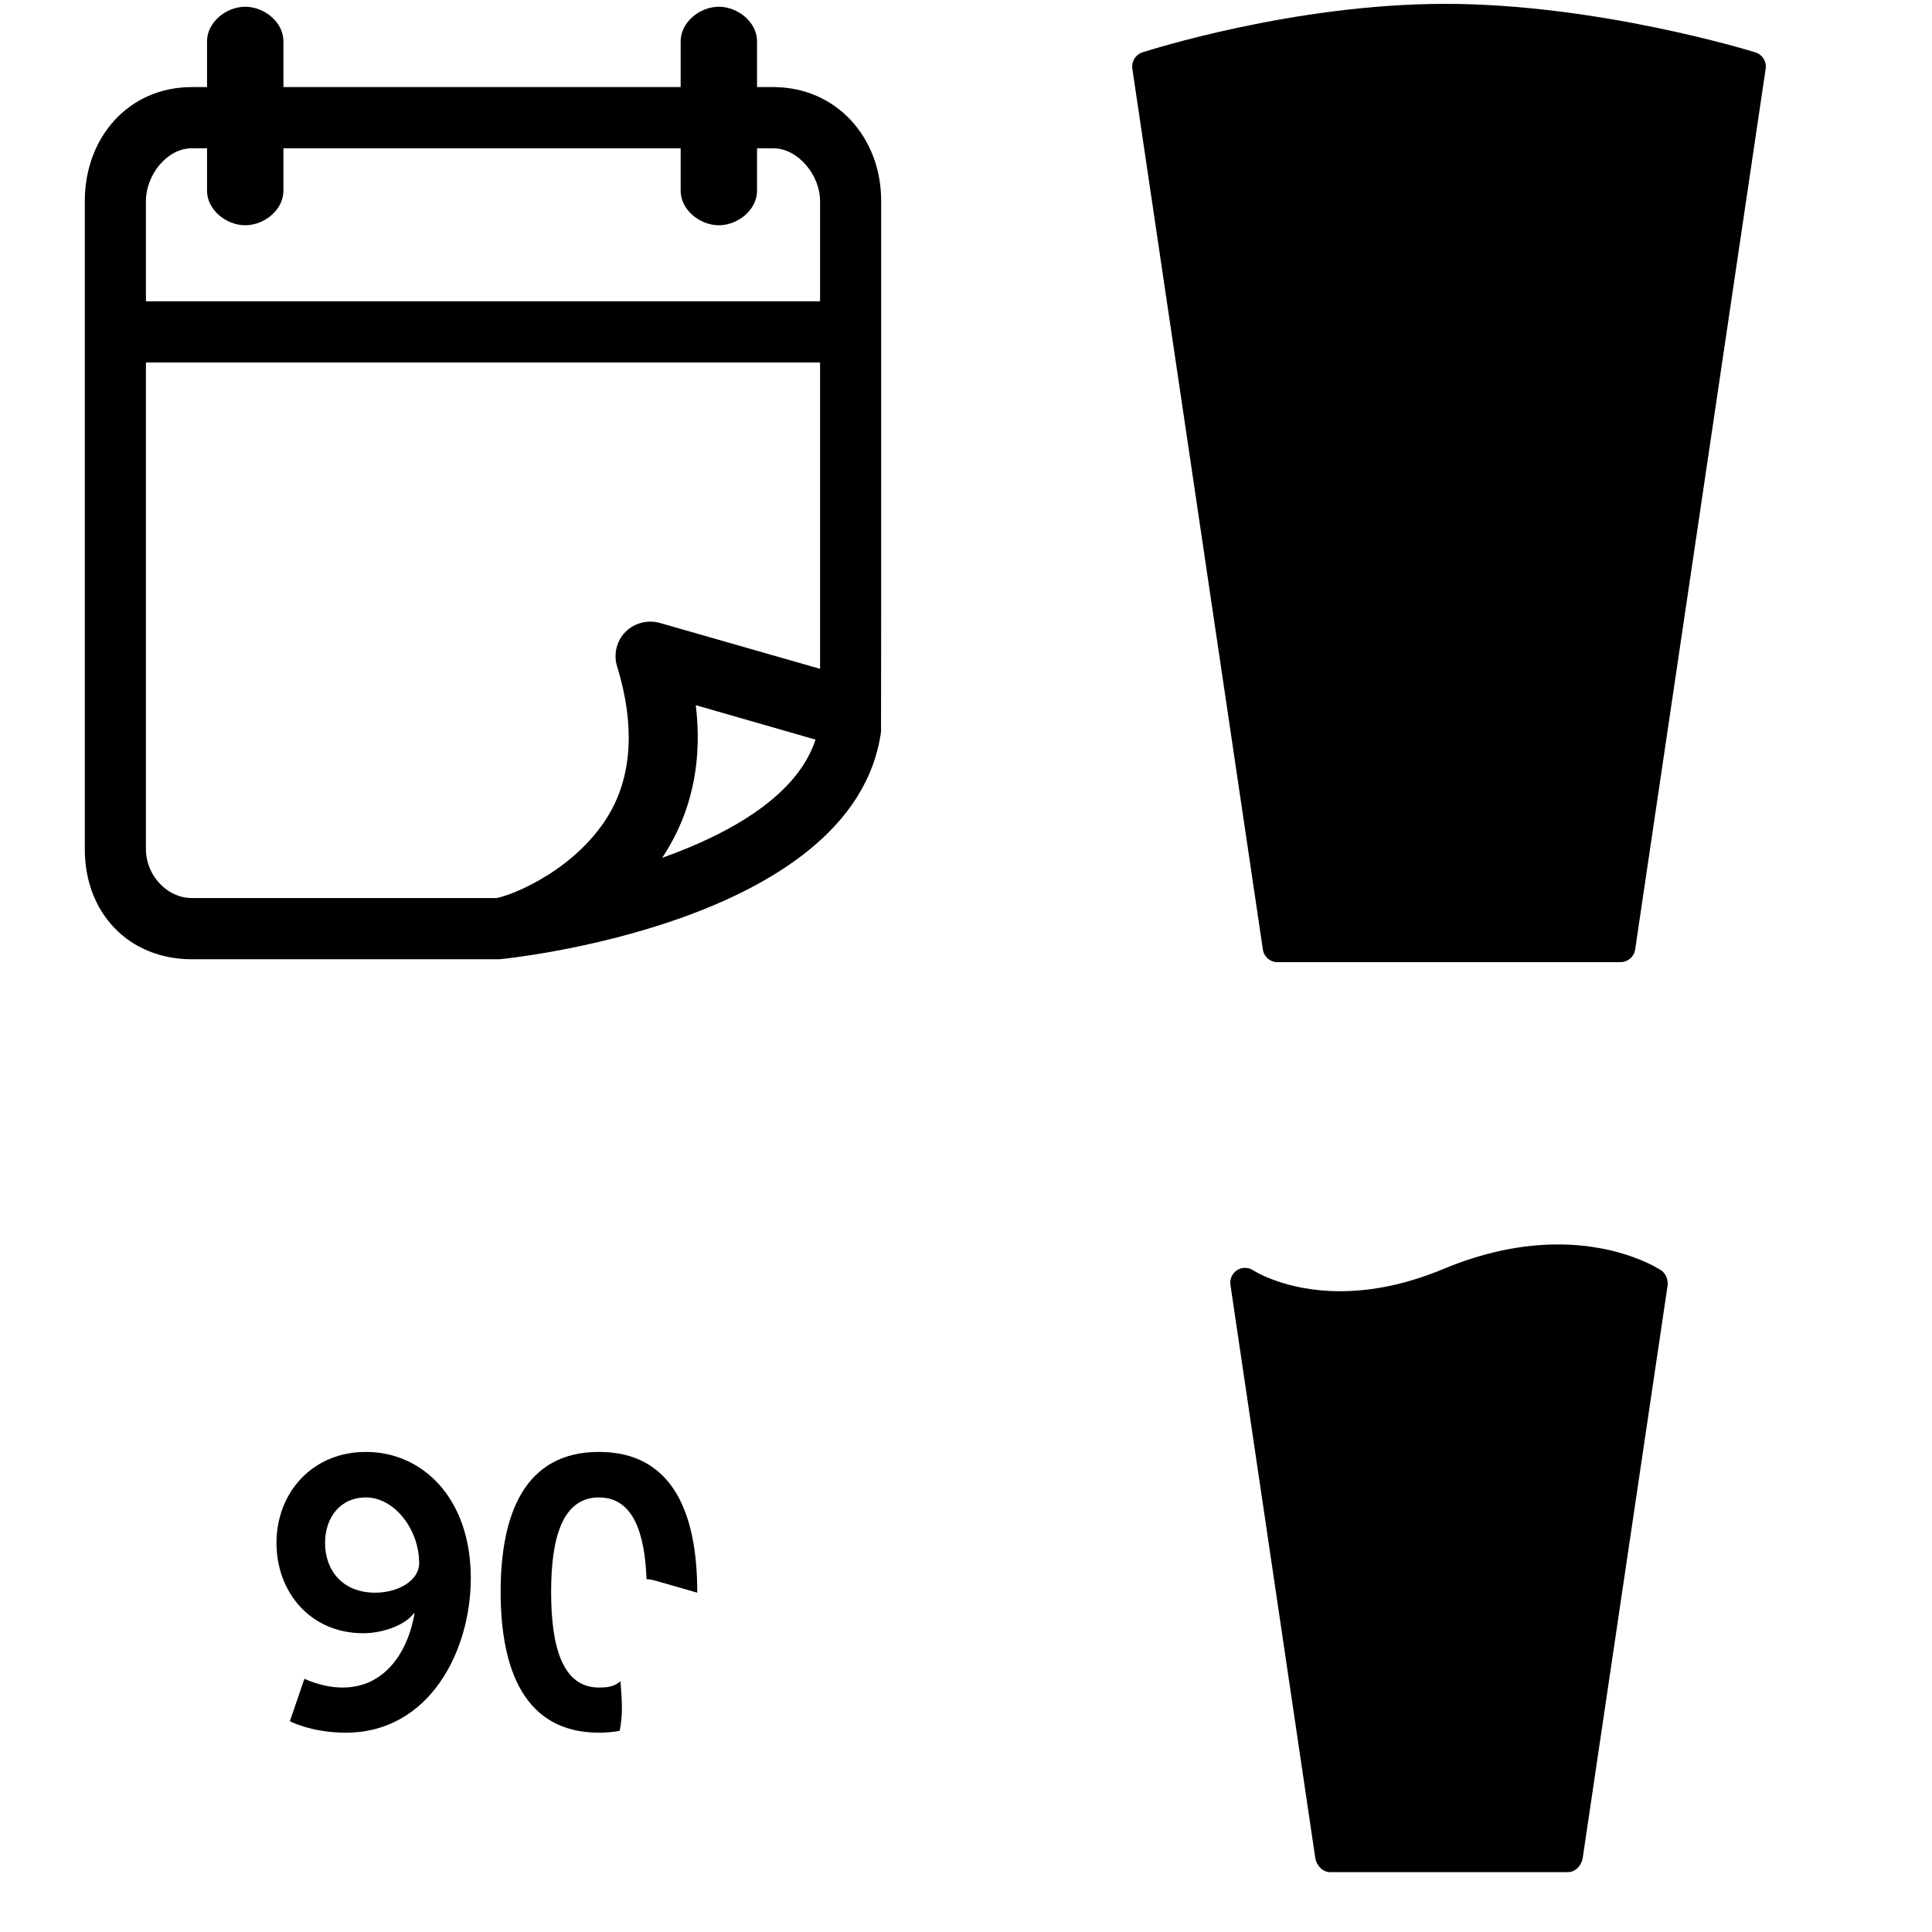 <?xml version="1.0" encoding="utf-8"?>
<!-- Generator: Adobe Illustrator 16.0.0, SVG Export Plug-In . SVG Version: 6.00 Build 0)  -->
<!DOCTYPE svg PUBLIC "-//W3C//DTD SVG 1.1//EN" "http://www.w3.org/Graphics/SVG/1.1/DTD/svg11.dtd">
<svg version="1.1" xmlns="http://www.w3.org/2000/svg" xmlns:xlink="http://www.w3.org/1999/xlink" x="0px" y="0px" width="1000px"
	 height="1000px" viewBox="0 0 1000 1000" enable-background="new 0 0 1000 1000" xml:space="preserve">
<g id="Layer_1">
	<path d="M400.143,45.07h-8.297V21.349c0-9.854-9.926-17.858-19.769-17.858c-9.845,0-19.77,8.004-19.77,17.858V45.07H146.703V21.349
		c0-9.854-9.925-17.858-19.77-17.858c-9.846,0-19.77,8.004-19.77,17.858V45.07h-7.846c-32.79,0-55.417,26.095-55.417,58.933v335.651
		c0,32.79,22.627,56.855,55.417,56.855c0,0,119.445,0,159.262,0c0.176,0,183.642-17.497,197.433-117.778
		c0.116-0.844,0.083-274.729,0.083-274.729C456.096,71.165,432.927,45.07,400.143,45.07z M99.317,76.75h7.846v21.992
		c0,9.859,9.924,17.858,19.77,17.858c9.845,0,19.77-7.991,19.77-17.858V76.75h205.603v21.992c0,9.859,9.925,17.858,19.77,17.858
		c9.843,0,19.769-7.991,19.769-17.858V76.75h8.297c13.111,0,24.323,14.095,24.323,27.254v51.946H75.532v-51.946
		C75.532,90.845,86.202,76.75,99.317,76.75z M323.692,327.112c-4.575,4.703-6.224,11.487-4.297,17.765
		c9.048,29.339,7.918,55.16-3.412,75.298c-16.616,29.492-50.947,43.425-59.184,44.654H99.317c-13.115,0-23.786-12.058-23.786-25.175
		V187.629h348.934v158.558l-82.841-23.728C335.341,320.655,328.288,322.413,323.692,327.112z M342.732,444.026
		c1.431-2.147,2.801-4.372,4.124-6.697c12.082-21.253,16.509-45.485,13.289-72.321l61.971,17.812
		C412.875,411.376,378.858,431.145,342.732,444.026z"/>
	<g>
		<path d="M310.011,751.513c-38.407,0-50.882,32.074-50.882,72.461c0,40.388,12.475,72.856,50.882,72.856
			c3.827,0,7.386-0.335,10.711-0.956c1.812-8.258,1.158-16.223,0.431-25.638c-3.29,2.665-6.151,3.232-11.142,3.232
			c-19.206,0-24.748-21.777-24.748-49.495c0-27.322,5.542-48.902,24.748-48.902c17.626,0,23.741,18.189,24.627,42.305
			c1.422,0.06,2.843,0.273,4.226,0.67l22.022,6.308c0-0.127,0.004-0.253,0.004-0.38C360.89,783.587,348.418,751.513,310.011,751.513
			z"/>
		<path d="M189.437,751.513c-27.915,0-46.326,21.185-46.326,47.119c0,25.145,17.224,46.724,44.94,46.724
			c10.098,0,21.58-4.157,26.133-10.296h0.397c-3.366,19.798-15.245,38.409-37.221,38.409c-10.69,0-19.797-4.555-19.797-4.555
			l-7.523,21.978c0,0,11.087,5.938,28.905,5.938c43.555,0,64.739-42.565,64.739-79.982
			C243.683,775.271,218.54,751.513,189.437,751.513z M194.188,824.369c-17.026,0-25.936-11.681-25.936-25.737
			c0-13.266,7.919-23.561,21.184-23.561c14.65,0,27.519,16.436,27.519,34.053C216.955,817.836,206.463,824.369,194.188,824.369z"/>
	</g>
</g>
<g id="Your_Icon">
	<path d="M908.596,27.108C905.3,26.068,826.43,1.996,748.043,1.996c-78.503,0-153.578,24.136-156.752,25.112
		c-3.542,1.161-5.75,4.702-5.199,8.429l67.567,455.927c0.546,3.778,3.729,6.539,7.517,6.539h177.601
		c3.783,0,7.022-2.761,7.571-6.539L913.91,35.54C914.461,31.81,912.198,28.206,908.596,27.108z"/>
	<path d="M859.879,657.569c-0.858-0.545-20.243-13.449-53.504-13.449c-19.135,0-39.136,4.278-59.311,12.715
		c-18.342,7.647-36.329,11.498-53.445,11.498c-28.321,0-44.769-10.7-44.884-10.764c-2.505-1.708-5.818-1.772-8.38-0.184
		c-2.572,1.653-3.912,4.587-3.486,7.646L680.78,961.66c0.549,3.734,3.727,7.34,7.517,7.34h123.402c3.792,0,6.969-3.605,7.515-7.34
		l43.918-296.203C863.544,662.524,862.268,659.218,859.879,657.569z"/>
</g>
</svg>
